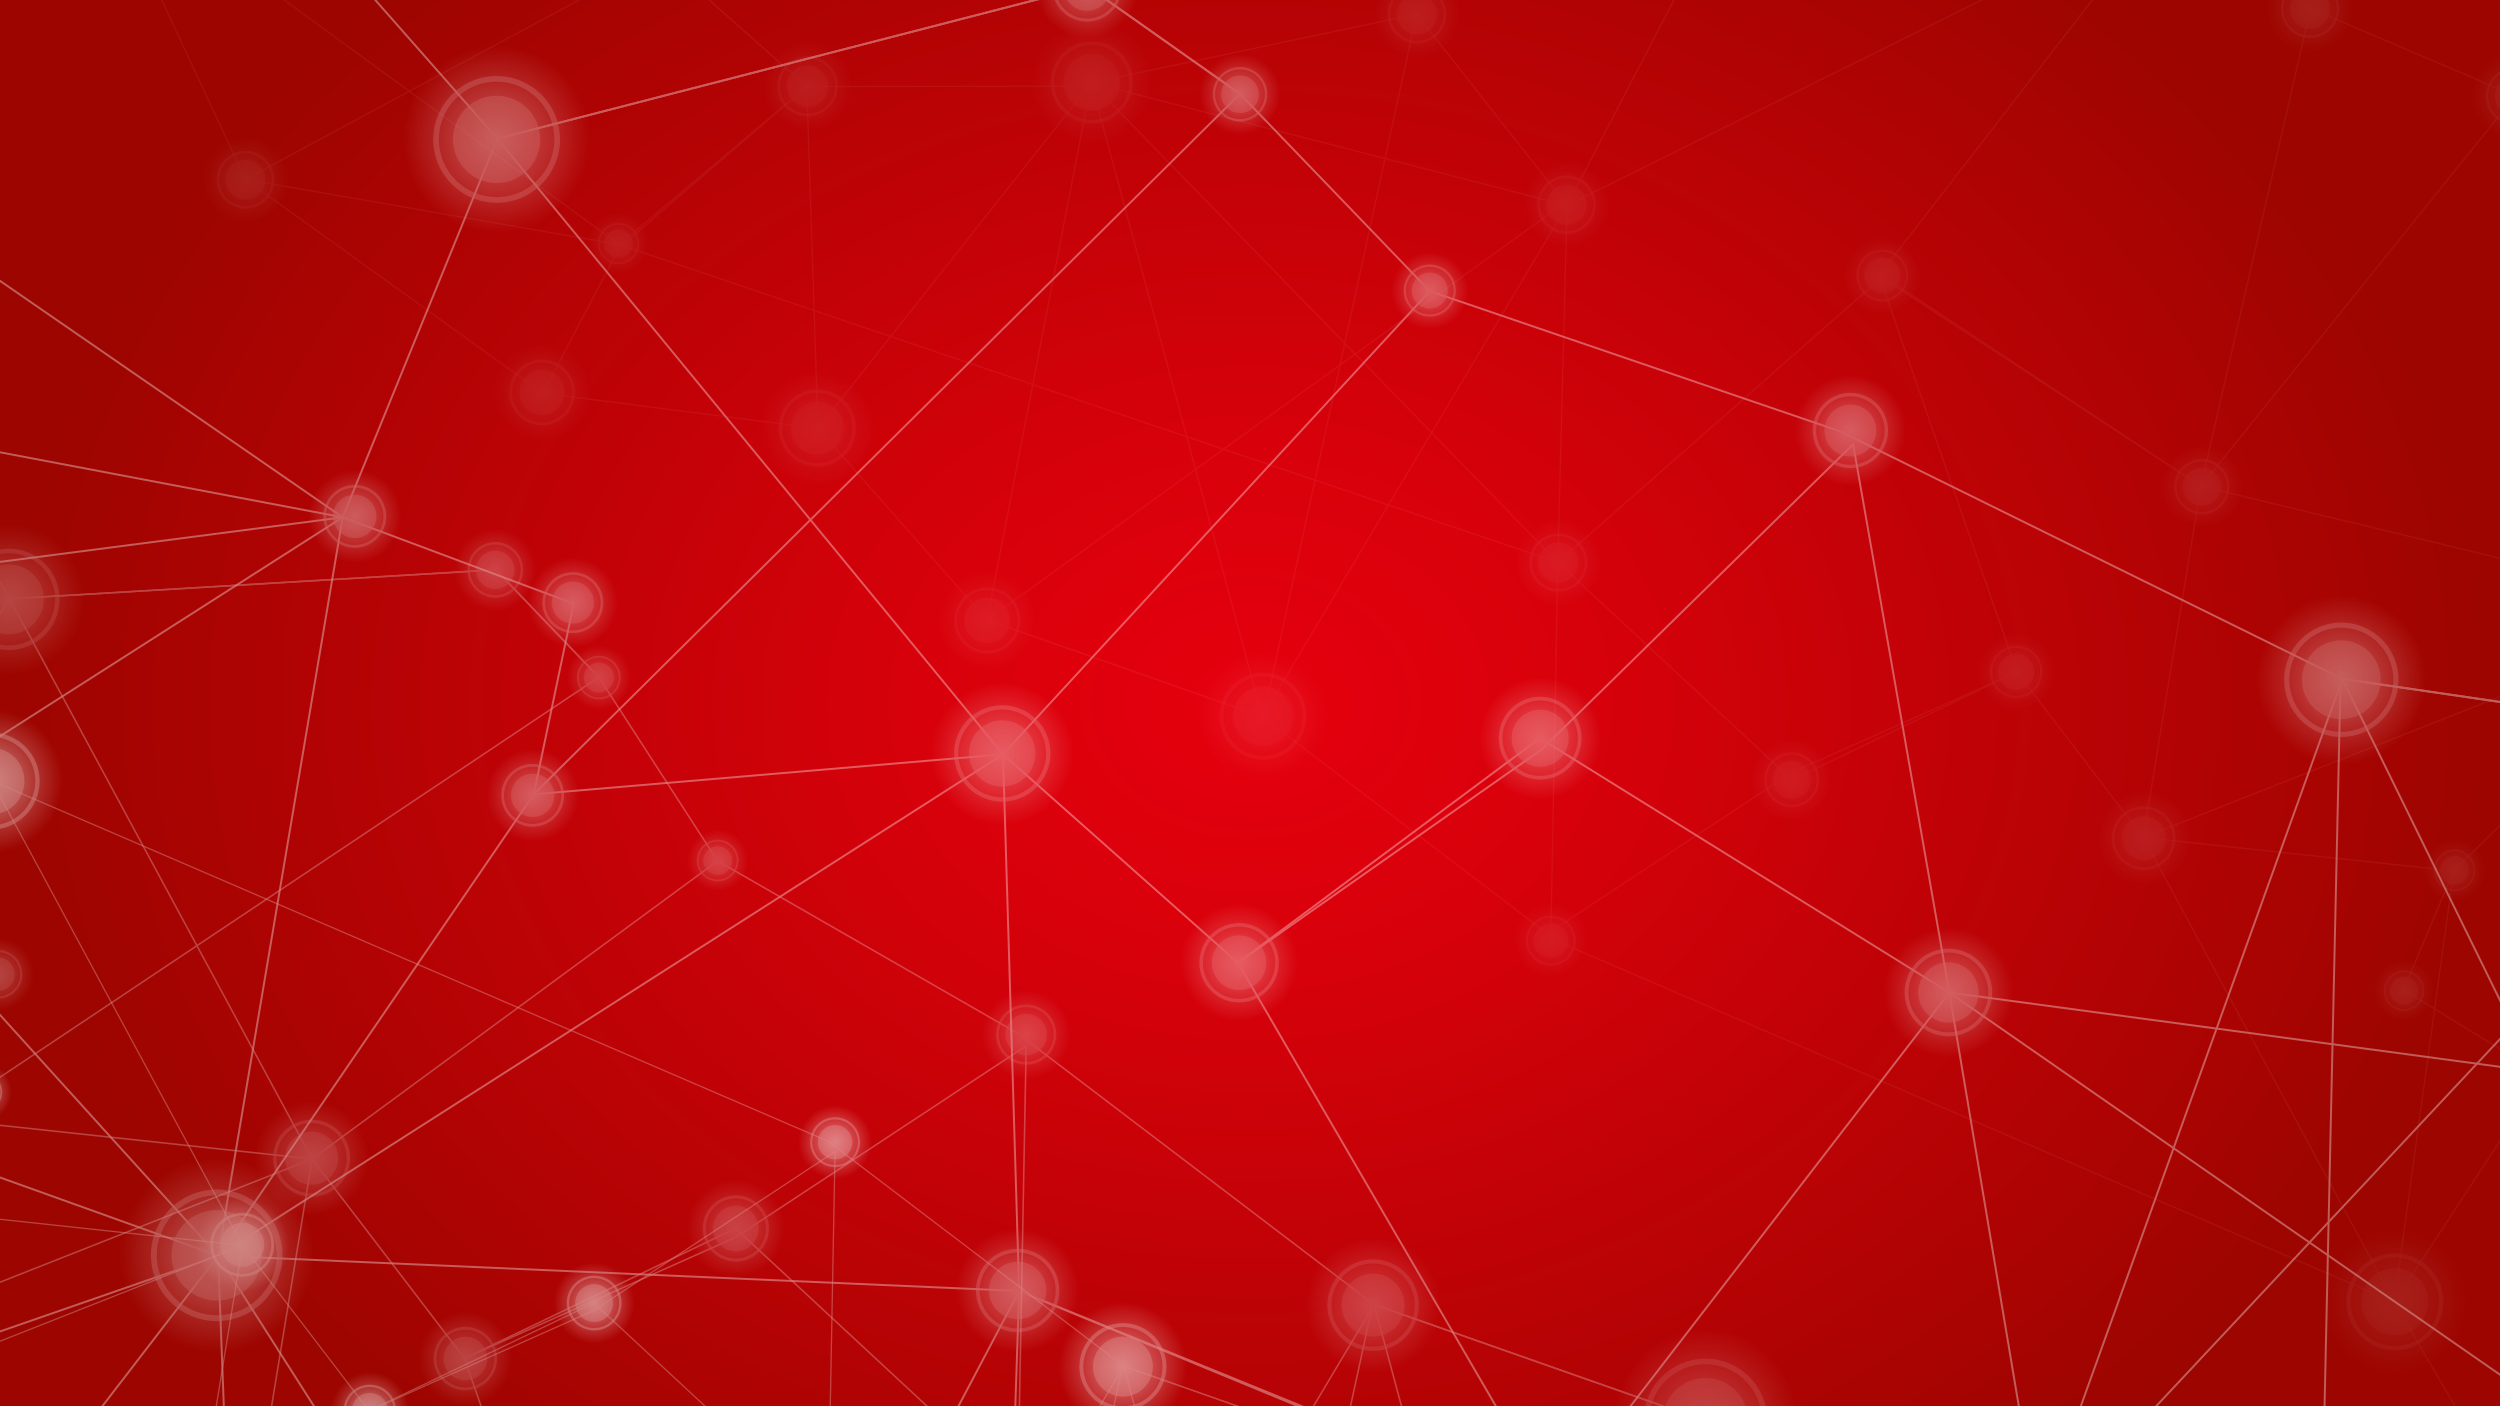 <?xml version="1.0" encoding="utf-8"?>
<!-- Generator: Adobe Illustrator 22.1.0, SVG Export Plug-In . SVG Version: 6.00 Build 0)  -->
<svg version="1.1" id="Layer_1" xmlns="http://www.w3.org/2000/svg" xmlns:xlink="http://www.w3.org/1999/xlink" x="0px" y="0px"
	 viewBox="0 0 1920 1080" style="enable-background:new 0 0 1920 1080;" xml:space="preserve">
<rect x="0" y="0" width="1920" height="1080" fill="#333333" stroke="none"/>
<style type="text/css">
	.st0{fill:url(#SVGID_1_);}
	.st1{opacity:0.5;fill:#FFFFFF;}
	.st2{opacity:0.5;fill:none;stroke:#FFFFFF;stroke-width:1.402;stroke-miterlimit:10;}
	.st3{fill:url(#SVGID_2_);}
	.st4{opacity:0.5;}
	.st5{opacity:0.5;clip-path:url(#SVGID_4_);}
	.st6{fill:none;stroke:#FFFFFF;stroke-width:1.205;stroke-miterlimit:10;}
	.st7{opacity:0.7;clip-path:url(#SVGID_4_);}
	.st8{fill:none;stroke:#FFFFFF;stroke-width:1.508;stroke-miterlimit:10;}
	.st9{clip-path:url(#SVGID_4_);}
	.st10{fill:none;stroke:#FFFFFF;stroke-miterlimit:10;}
	.st11{opacity:0.2;clip-path:url(#SVGID_4_);}
</style>
<symbol  id="New_Symbol" viewBox="-25.1 -25.1 50.2 50.2">
	<radialGradient id="SVGID_1_" cx="0" cy="0" r="23.149" gradientUnits="userSpaceOnUse">
		<stop  offset="0" style="stop-color:#FFFFFF"/>
		<stop  offset="1" style="stop-color:#FFFFFF;stop-opacity:0"/>
	</radialGradient>
	<circle class="st0" cx="0" cy="0" r="25.1"/>
	<circle class="st1" cx="0" cy="0" r="10.8"/>
	<circle class="st2" cx="0" cy="0" r="15"/>
</symbol>
<radialGradient id="SVGID_2_" cx="779.722" cy="421.798" r="415.716" gradientTransform="matrix(2.281 0 0 1.814 -818.222 -225.262)" gradientUnits="userSpaceOnUse">
	<stop  offset="0" style="stop-color:#E6000E"/>
	<stop  offset="0.258" style="stop-color:#D8010B"/>
	<stop  offset="0.744" style="stop-color:#B30304"/>
	<stop  offset="1" style="stop-color:#9D0500"/>
</radialGradient>
<rect class="st3" width="1920" height="1080"/>
<g class="st4">
	<defs>
		<rect id="SVGID_3_" class="st4" width="1920" height="1080"/>
	</defs>
	<clipPath id="SVGID_4_">
		<use xlink:href="#SVGID_3_"  style="overflow:visible;"/>
	</clipPath>
	<g class="st5">
		<g>
			<polygon class="st6" points="-809.9,626.8 -686,447.9 -436.5,356.7 -157.8,177.7 7.4,459.9 380.8,437.6 459.9,520.1 551.1,661.2
				781.7,793.7 1055.3,1001.9 1309.9,1091.4 1466.5,1268.6 1721.2,1301.3 1939.7,1254.9 1996.5,1499.2 2092.8,1705.7 2199.5,1839.9
				1612.8,1705.7 1476.8,1585.2 1650.6,1439 781.7,1144.7 1213.6,1588.7 912.5,1652.3 773.1,1475.1 595.9,1815.8 227.7,1747
				84.8,1657.5 -104.4,1576.6 -360.8,1542.2 -536.3,1765.9 -840.9,1839.9 -698,1457.9 -658.5,1144.7 -661.9,879.8 			"/>
			<line class="st6" x1="7.4" y1="459.9" x2="-130.2" y2="669.8"/>
			<polygon class="st6" points="239.7,890.1 7.4,459.9 380.8,437.6 459.9,520.1 -47.6,859.1 239.7,890.1 -292,1100 186.4,1215.3
				480.6,1409.7 781.7,1144.7 788.1,803.2 564.9,950.3 356.7,1043.2 			"/>
			<polyline class="st6" points="551.1,661.2 239.7,890.1 186.4,1215.3 -104.4,1576.6 -292,1100 -360.8,1542.2 -698,1457.9
				-292,1100 -661.6,1152.7 			"/>
			<polyline class="st6" points="484,1409.7 356.7,1043.2 564.9,943.4 781.7,1144.7 773.1,1475.1 223.1,1747.7 484.4,1410.3
				186.4,1215.3 84.8,1657.5 			"/>
			<polygon class="st6" points="1055.3,1001.9 773.1,1475.1 1213.6,1588.7 1309.9,1091.4 			"/>
			<polyline class="st6" points="1055.3,1001.9 1213.6,1588.7 1466.5,1268.6 1476.8,1585.2 1650.6,1435.5 1721.2,1301.3 			"/>
			<line class="st6" x1="912.5" y1="1652.3" x2="1055.3" y2="996.8"/>
		</g>

			<use xlink:href="#New_Symbol"  width="50.2" height="50.2" x="-25.1" y="-25.1" transform="matrix(2.478 0 0 -2.478 6.851 460.278)" style="overflow:visible;"/>

			<use xlink:href="#New_Symbol"  width="50.2" height="50.2" x="-25.1" y="-25.1" transform="matrix(1.191 0 0 -1.191 -1.593 748.249)" style="overflow:visible;"/>

			<use xlink:href="#New_Symbol"  width="50.2" height="50.2" x="-25.1" y="-25.1" transform="matrix(1.884 0 0 -1.884 239.315 889.501)" style="overflow:visible;"/>

			<use xlink:href="#New_Symbol"  width="50.2" height="50.2" x="-25.1" y="-25.1" transform="matrix(1.618 0 0 -1.618 565.112 943.458)" style="overflow:visible;"/>

			<use xlink:href="#New_Symbol"  width="50.2" height="50.2" x="-25.1" y="-25.1" transform="matrix(1.551 0 0 -1.551 357.403 1043.363)" style="overflow:visible;"/>

			<use xlink:href="#New_Symbol"  width="50.2" height="50.2" x="-25.1" y="-25.1" transform="matrix(2.237 0 0 -2.237 1054.535 1002.326)" style="overflow:visible;"/>

			<use xlink:href="#New_Symbol"  width="50.2" height="50.2" x="-25.1" y="-25.1" transform="matrix(3.026 0 0 -3.026 1309.814 1090.994)" style="overflow:visible;"/>

			<use xlink:href="#New_Symbol"  width="50.2" height="50.2" x="-25.1" y="-25.1" transform="matrix(1.471 0 0 -1.471 788.106 794.554)" style="overflow:visible;"/>

			<use xlink:href="#New_Symbol"  width="50.2" height="50.2" x="-25.1" y="-25.1" transform="matrix(1.019 0 0 -1.019 551.173 660.884)" style="overflow:visible;"/>

			<use xlink:href="#New_Symbol"  width="50.2" height="50.2" x="-25.1" y="-25.1" transform="matrix(1.066 0 0 -1.066 459.923 520.364)" style="overflow:visible;"/>

			<use xlink:href="#New_Symbol"  width="50.2" height="50.2" x="-25.1" y="-25.1" transform="matrix(1.361 0 0 -1.361 380.385 437.679)" style="overflow:visible;"/>
	</g>
	<g class="st7">
		<g>
			<polygon class="st8" points="-582,507.2 -472.6,257.7 -188,86 111.5,-200.6 382,106.5 835.3,-10.4 952.3,72.1 1098.1,223.6
				1413,331.2 1798.9,521.4 2133.2,570.3 2367.9,750.5 2688.6,729.7 2945.9,620.4 3074.1,906.9 3241.9,1137.5 3405.1,1276.8
				2652.2,1252.4 2456.4,1137 2634.9,915.7 1497.1,762.3 2133.9,1204.2 1779.2,1354.5 1565.6,1170.2 1429.5,1631.1 960.7,1634.7
				763.8,1559 512,1505 188.8,1524.1 26.8,1840.9 -329.6,2004.7 -245.6,1501.3 -272,1107.1 -339.7,782.4 			"/>
			<polyline class="st8" points="-582,507.2 263.2,397.3 -472.6,257.7 167.5,964.4 -339.7,782.4 263.2,397.3 440.6,463.6 409.9,610
				167.5,964.4 263.2,397.3 -188,86 			"/>
			<line class="st8" x1="382" y1="106.5" x2="263.2" y2="397.3"/>
			<polygon class="st8" points="770.3,579.3 382,106.5 835.3,-10.4 952.3,72.1 409.9,610 770.3,579.3 167.5,964.4 782.7,991.5
				1190.6,1159.9 1497.1,762.3 1423.2,341.2 1184.2,575.4 950.7,739.4 			"/>
			<polyline class="st8" points="1098.1,223.6 770.3,579.3 782.7,991.5 512,1505 167.5,964.4 188.8,1524.1 -245.6,1501.3
				167.5,964.4 -274,1117.7 			"/>
			<polyline class="st8" points="1194.9,1159.1 950.7,739.4 1182.6,566.9 1497.1,762.3 1565.6,1170.2 955.2,1636.7 1195.5,1159.7
				782.7,991.5 763.8,1559 			"/>
			<polygon class="st8" points="1798.9,521.4 1565.6,1170.2 2133.9,1204.2 2133.2,570.3 			"/>
			<polyline class="st8" points="1798.9,521.4 2133.9,1204.2 2367.9,750.5 2456.4,1137 2634.1,911.5 2688.6,729.7 			"/>
			<line class="st8" x1="1779.2" y1="1354.5" x2="1797.7" y2="515.1"/>
			<line class="st8" x1="2133.2" y1="570.3" x2="1567.1" y2="1174.8"/>
		</g>

			<use xlink:href="#New_Symbol"  width="50.2" height="50.2" x="-25.1" y="-25.1" transform="matrix(3.044 -0.593 -0.593 -3.044 381.402 107.056)" style="overflow:visible;"/>

			<use xlink:href="#New_Symbol"  width="50.2" height="50.2" x="-25.1" y="-25.1" transform="matrix(1.511 -0.295 -0.295 -1.511 272.46 396.557)" style="overflow:visible;"/>

			<use xlink:href="#New_Symbol"  width="50.2" height="50.2" x="-25.1" y="-25.1" transform="matrix(1.462 -0.285 -0.285 -1.462 439.973 462.815)" style="overflow:visible;"/>

			<use xlink:href="#New_Symbol"  width="50.2" height="50.2" x="-25.1" y="-25.1" transform="matrix(1.508 -0.294 -0.294 -1.508 409.09 610.822)" style="overflow:visible;"/>

			<use xlink:href="#New_Symbol"  width="50.2" height="50.2" x="-25.1" y="-25.1" transform="matrix(3.158 -0.616 -0.616 -3.158 166.447 964.075)" style="overflow:visible;"/>

			<use xlink:href="#New_Symbol"  width="50.2" height="50.2" x="-25.1" y="-25.1" transform="matrix(2.315 -0.451 -0.451 -2.315 769.718 578.65)" style="overflow:visible;"/>

			<use xlink:href="#New_Symbol"  width="50.2" height="50.2" x="-25.1" y="-25.1" transform="matrix(1.988 -0.387 -0.387 -1.988 1182.84 566.929)" style="overflow:visible;"/>

			<use xlink:href="#New_Symbol"  width="50.2" height="50.2" x="-25.1" y="-25.1" transform="matrix(1.905 -0.371 -0.371 -1.905 951.612 739.38)" style="overflow:visible;"/>

			<use xlink:href="#New_Symbol"  width="50.2" height="50.2" x="-25.1" y="-25.1" transform="matrix(2.003 -0.39 -0.39 -2.003 781.564 991.086)" style="overflow:visible;"/>

			<use xlink:href="#New_Symbol"  width="50.2" height="50.2" x="-25.1" y="-25.1" transform="matrix(2.747 -0.535 -0.535 -2.747 1798.132 522.068)" style="overflow:visible;"/>

			<use xlink:href="#New_Symbol"  width="50.2" height="50.2" x="-25.1" y="-25.1" transform="matrix(2.103 -0.41 -0.41 -2.103 1496.384 762.211)" style="overflow:visible;"/>

			<use xlink:href="#New_Symbol"  width="50.2" height="50.2" x="-25.1" y="-25.1" transform="matrix(1.807 -0.352 -0.352 -1.807 1421.111 330.631)" style="overflow:visible;"/>

			<use xlink:href="#New_Symbol"  width="50.2" height="50.2" x="-25.1" y="-25.1" transform="matrix(1.252 -0.244 -0.244 -1.252 1098.065 223.159)" style="overflow:visible;"/>

			<use xlink:href="#New_Symbol"  width="50.2" height="50.2" x="-25.1" y="-25.1" transform="matrix(1.309 -0.255 -0.255 -1.309 952.333 72.392)" style="overflow:visible;"/>

			<use xlink:href="#New_Symbol"  width="50.2" height="50.2" x="-25.1" y="-25.1" transform="matrix(1.673 -0.326 -0.326 -1.673 834.834 -10.134)" style="overflow:visible;"/>
	</g>
	<g class="st9">
		<g class="st4">
			<polygon class="st10" points="-684.5,738 -581.7,589.6 -374.7,513.9 -143.4,365.4 -6.4,599.6 636,876.5 863,1049.2
				1074.3,1123.5 1204.2,1270.5 1415.5,1297.6 1643.9,1461.8 1723.8,1633.1 1812.3,1744.5 1325.5,1633.1 1212.7,1533.2
				1356.9,1411.8 636,1167.7 994.3,1536 744.5,1588.9 628.9,1441.8 481.8,1724.5 176.3,1667.4 57.9,1593.1 -99.2,1526
				-311.9,1497.5 -457.5,1683.1 -710.2,1744.5 -591.7,1427.5 -558.8,1167.7 -561.7,947.9 			"/>
			<polygon class="st10" points="186.3,956.5 -6.4,599.6 -52.1,930.8 186.3,956.5 -254.8,1130.6 142.1,1226.3 386.2,1387.6
				636,1167.7 641.3,884.4 456.1,1006.4 283.4,1083.5 			"/>
			<polyline class="st10" points="-561.5,1174.4 -254.8,1130.6 -591.7,1427.5 -311.9,1497.5 -254.8,1130.6 -99.2,1526 142.1,1226.3
				186.3,956.5 			"/>
			<polyline class="st10" points="389.1,1387.6 283.4,1083.5 456.1,1000.7 636,1167.7 628.9,1441.8 172.5,1668 389.4,1388
				142.1,1226.3 57.9,1593.1 			"/>
			<polygon class="st10" points="863,1049.2 628.9,1441.8 994.3,1536 1074.3,1123.5 			"/>
			<polyline class="st10" points="863,1049.2 994.3,1536 1204.2,1270.5 1212.7,1533.2 1356.9,1409 1415.5,1297.6 			"/>
			<line class="st10" x1="744.5" y1="1588.9" x2="863" y2="1045"/>
		</g>

			<use xlink:href="#New_Symbol"  width="50.2" height="50.2" x="-25.1" y="-25.1" transform="matrix(2.374 0 0 -2.374 -6.848 599.857)" style="overflow:visible;"/>

			<use xlink:href="#New_Symbol"  width="50.2" height="50.2" x="-25.1" y="-25.1" transform="matrix(0.988 0 0 -0.988 -13.854 838.778)" style="overflow:visible;"/>

			<use xlink:href="#New_Symbol"  width="50.2" height="50.2" x="-25.1" y="-25.1" transform="matrix(1.563 0 0 -1.563 186.019 955.97)" style="overflow:visible;"/>

			<use xlink:href="#New_Symbol"  width="50.2" height="50.2" x="-25.1" y="-25.1" transform="matrix(1.342 0 0 -1.342 456.324 1000.737)" style="overflow:visible;"/>

			<use xlink:href="#New_Symbol"  width="50.2" height="50.2" x="-25.1" y="-25.1" transform="matrix(1.287 0 0 -1.287 283.994 1083.625)" style="overflow:visible;"/>

			<use xlink:href="#New_Symbol"  width="50.2" height="50.2" id="XMLID_4_" x="-25.1" y="-25.1" transform="matrix(2.129 0 0 -2.129 862.383 1049.578)" style="overflow:visible;"/>

			<use xlink:href="#New_Symbol"  width="50.2" height="50.2" id="XMLID_3_" x="-25.1" y="-25.1" transform="matrix(1.221 0 0 -1.221 641.335 877.196)" style="overflow:visible;"/>
	</g>
	<g class="st11">
		<g class="st4">
			<polygon class="st10" points="2516.9,861.6 2414.1,1010.1 2207.1,1085.7 1975.8,1234.2 1838.8,1000.1 1196.4,723.1 969.4,550.4
				758.1,476.2 628.2,329.1 416.9,302 188.5,137.8 108.6,-33.5 20.1,-144.8 506.9,-33.5 619.6,66.5 475.5,187.8 1196.4,431.9
				838.1,63.6 1087.9,10.8 1203.5,157.8 1350.5,-124.8 1656,-67.7 1774.5,6.5 1931.6,73.6 2144.3,102.1 2289.9,-83.4 2542.6,-144.8
				2424.1,172.1 2391.2,431.9 2394.1,651.7 			"/>
			<polyline class="st10" points="2516.9,861.6 1953,825.9 2414.1,1010.1 2087.2,469 2394.1,651.7 1953,825.9 1845.9,760.2
				1884.4,668.9 2087.2,469 1953,825.9 2207.1,1085.7 			"/>
			<line class="st10" x1="1838.8" y1="1000.1" x2="1953" y2="825.9"/>
			<polygon class="st10" points="1646,643.2 1838.8,1000.1 1884.4,668.9 1646,643.2 2087.2,469 1690.3,373.4 1446.2,212.1
				1196.4,431.9 1191.1,715.3 1376.2,593.2 1549,516.1 			"/>
			<polyline class="st10" points="2393.9,425.3 2087.2,469 2424.1,172.1 2144.3,102.1 2087.2,469 1931.6,73.6 1690.3,373.4
				1646,643.2 			"/>
			<polyline class="st10" points="1443.3,212.1 1549,516.1 1376.2,598.9 1196.4,431.9 1203.5,157.8 1659.9,-68.4 1443,211.6
				1690.3,373.4 1774.5,6.5 			"/>
			<polygon class="st10" points="969.4,550.4 1203.5,157.8 838.1,63.6 758.1,476.2 			"/>
			<polyline class="st10" points="969.4,550.4 838.1,63.6 628.2,329.1 619.6,66.5 475.5,190.6 416.9,302 			"/>
			<line class="st10" x1="1087.9" y1="10.8" x2="969.4" y2="554.7"/>
			<line class="st10" x1="758.1" y1="476.2" x2="1203.1" y2="154.6"/>
			<polyline class="st10" points="20.1,-144.8 475.5,187.8 188.5,137.8 506.9,-33.5 619.6,66.5 838.4,66.2 			"/>
		</g>

			<use xlink:href="#New_Symbol"  width="50.2" height="50.2" x="-25.1" y="-25.1" transform="matrix(-2.374 0 0 2.374 1839.236 999.779)" style="overflow:visible;"/>

			<use xlink:href="#New_Symbol"  width="50.2" height="50.2" x="-25.1" y="-25.1" transform="matrix(-0.988 0 0 0.988 1846.242 760.858)" style="overflow:visible;"/>

			<use xlink:href="#New_Symbol"  width="50.2" height="50.2" x="-25.1" y="-25.1" transform="matrix(-1.019 0 0 1.019 1885.108 668.467)" style="overflow:visible;"/>

			<use xlink:href="#New_Symbol"  width="50.2" height="50.2" x="-25.1" y="-25.1" transform="matrix(-1.428 0 0 1.428 1931.478 73.915)" style="overflow:visible;"/>

			<use xlink:href="#New_Symbol"  width="50.2" height="50.2" x="-25.1" y="-25.1" transform="matrix(-1.428 0 0 1.428 1774.107 6.856)" style="overflow:visible;"/>

			<use xlink:href="#New_Symbol"  width="50.2" height="50.2" x="-25.1" y="-25.1" transform="matrix(-1.563 0 0 1.563 1646.368 643.666)" style="overflow:visible;"/>

			<use xlink:href="#New_Symbol"  width="50.2" height="50.2" x="-25.1" y="-25.1" transform="matrix(-1.342 0 0 1.342 1376.063 598.899)" style="overflow:visible;"/>

			<use xlink:href="#New_Symbol"  width="50.2" height="50.2" x="-25.1" y="-25.1" transform="matrix(-1.287 0 0 1.287 1548.394 516.011)" style="overflow:visible;"/>

			<use xlink:href="#New_Symbol"  width="50.2" height="50.2" x="-25.1" y="-25.1" transform="matrix(-1.353 0 0 1.353 1690.966 373.792)" style="overflow:visible;"/>

			<use xlink:href="#New_Symbol"  width="50.2" height="50.2" x="-25.1" y="-25.1" transform="matrix(-1.27 0 0 1.27 1445.589 211.588)" style="overflow:visible;"/>

			<use xlink:href="#New_Symbol"  width="50.2" height="50.2" x="-25.1" y="-25.1" transform="matrix(-1.428 0 0 1.428 1203.103 157.195)" style="overflow:visible;"/>

			<use xlink:href="#New_Symbol"  width="50.2" height="50.2" x="-25.1" y="-25.1" transform="matrix(-1.428 0 0 1.428 1088.215 10.991)" style="overflow:visible;"/>

			<use xlink:href="#New_Symbol"  width="50.2" height="50.2" id="XMLID_2_" x="-25.1" y="-25.1" transform="matrix(-2.129 0 0 2.129 970.005 550.058)" style="overflow:visible;"/>

			<use xlink:href="#New_Symbol"  width="50.2" height="50.2" x="-25.1" y="-25.1" transform="matrix(-1.621 0 0 1.621 758.208 476.493)" style="overflow:visible;"/>

			<use xlink:href="#New_Symbol"  width="50.2" height="50.2" x="-25.1" y="-25.1" transform="matrix(-1.887 0 0 1.887 627.711 328.773)" style="overflow:visible;"/>

			<use xlink:href="#New_Symbol"  width="50.2" height="50.2" x="-25.1" y="-25.1" transform="matrix(-1.011 0 0 1.011 475.009 187.082)" style="overflow:visible;"/>

			<use xlink:href="#New_Symbol"  width="50.2" height="50.2" x="-25.1" y="-25.1" transform="matrix(-1.606 0 0 1.606 416.348 301.394)" style="overflow:visible;"/>

			<use xlink:href="#New_Symbol"  width="50.2" height="50.2" x="-25.1" y="-25.1" transform="matrix(-1.411 0 0 1.411 188.536 138.016)" style="overflow:visible;"/>

			<use xlink:href="#New_Symbol"  width="50.2" height="50.2" x="-25.1" y="-25.1" transform="matrix(-1.421 0 0 1.421 1196.807 432.065)" style="overflow:visible;"/>

			<use xlink:href="#New_Symbol"  width="50.2" height="50.2" id="XMLID_1_" x="-25.1" y="-25.1" transform="matrix(-1.221 0 0 1.221 1191.053 722.44)" style="overflow:visible;"/>

			<use xlink:href="#New_Symbol"  width="50.2" height="50.2" x="-25.1" y="-25.1" transform="matrix(-2.008 0 0 2.008 838.45 63.242)" style="overflow:visible;"/>

			<use xlink:href="#New_Symbol"  width="50.2" height="50.2" x="-25.1" y="-25.1" transform="matrix(-1.476 0 0 1.476 620.207 66.232)" style="overflow:visible;"/>
	</g>
</g>
</svg>
